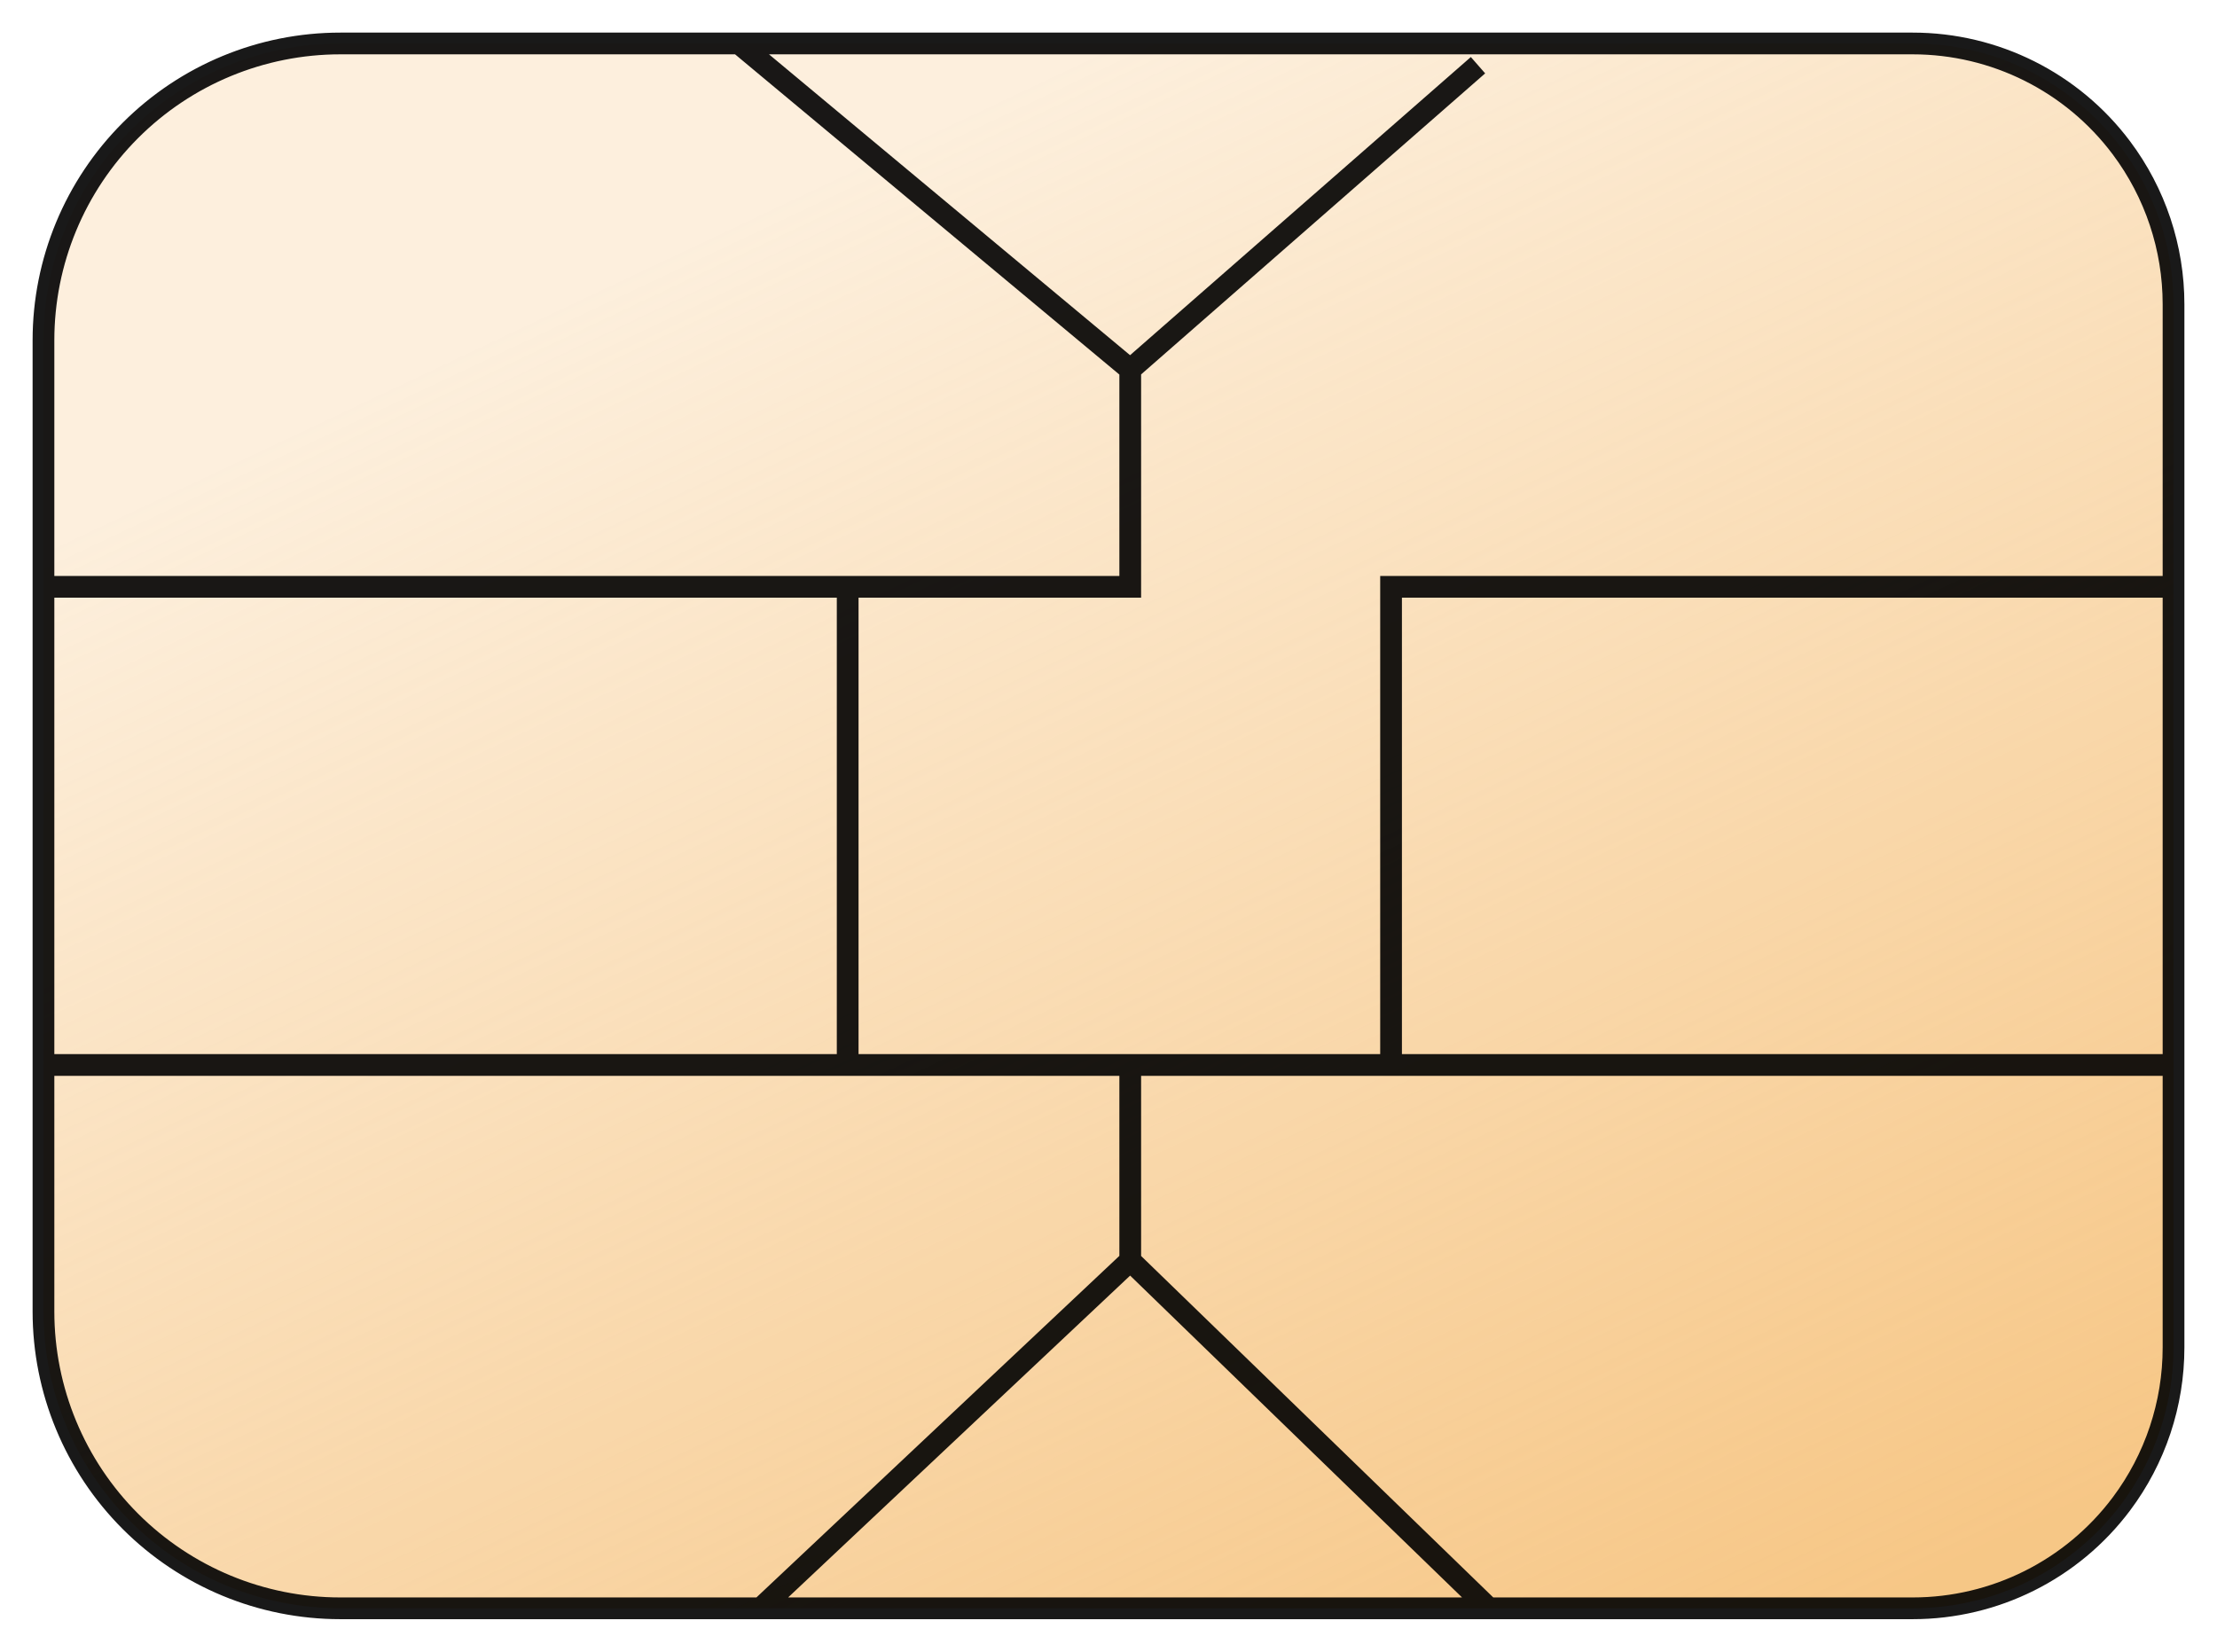 <svg width="51" height="38" viewBox="0 0 51 38" fill="none" xmlns="http://www.w3.org/2000/svg">
<path d="M1 13.5V7.828C1 6.017 1.719 4.281 3 3C4.281 1.719 6.017 1 7.828 1H17H44C45.889 1 47.667 1.889 48.8 3.4C49.579 4.439 50 5.702 50 7V13.5V24.5V31C50 32.298 49.579 33.561 48.8 34.6C47.667 36.111 45.889 37 44 37H34.25H17.5H7.828C6.017 37 4.281 36.281 3 35C1.719 33.719 1 31.983 1 30.172V24.5V13.5Z" fill="url(#paint0_linear_8_54)"/>
<path d="M34 1.5L26 8.5M26 8.5C26 9 26 13.5 26 13.5H19.5M26 8.5L17 1M1 13.5V7.828C1 6.017 1.719 4.281 3 3V3C4.281 1.719 6.017 1 7.828 1H17M1 13.5H19.5M1 13.5V24.5M19.5 13.5V24.5M19.5 24.5H1M19.5 24.5H26M1 24.5V30.172C1 31.983 1.719 33.719 3 35V35C4.281 36.281 6.017 37 7.828 37H17.5M50 24.5V31C50 32.298 49.579 33.561 48.8 34.6V34.6C47.667 36.111 45.889 37 44 37H34.25M50 24.5V13.5M50 24.5H32M26 24.5V29M26 24.5H32M26 29L17.5 37M26 29L34.25 37M17.5 37H34.25M50 13.5V7C50 5.702 49.579 4.439 48.8 3.4V3.4C47.667 1.889 45.889 1 44 1H17M50 13.5H32V24.5" stroke="black" stroke-opacity="0.9" stroke-width="0.5"/>
<defs>
<linearGradient id="paint0_linear_8_54" x1="25.5" y1="1" x2="42.5" y2="37" gradientUnits="userSpaceOnUse">
<stop stop-color="#F3AF53" stop-opacity="0.2"/>
<stop offset="1" stop-color="#F3AF53" stop-opacity="0.7"/>
</linearGradient>
</defs>
</svg>
